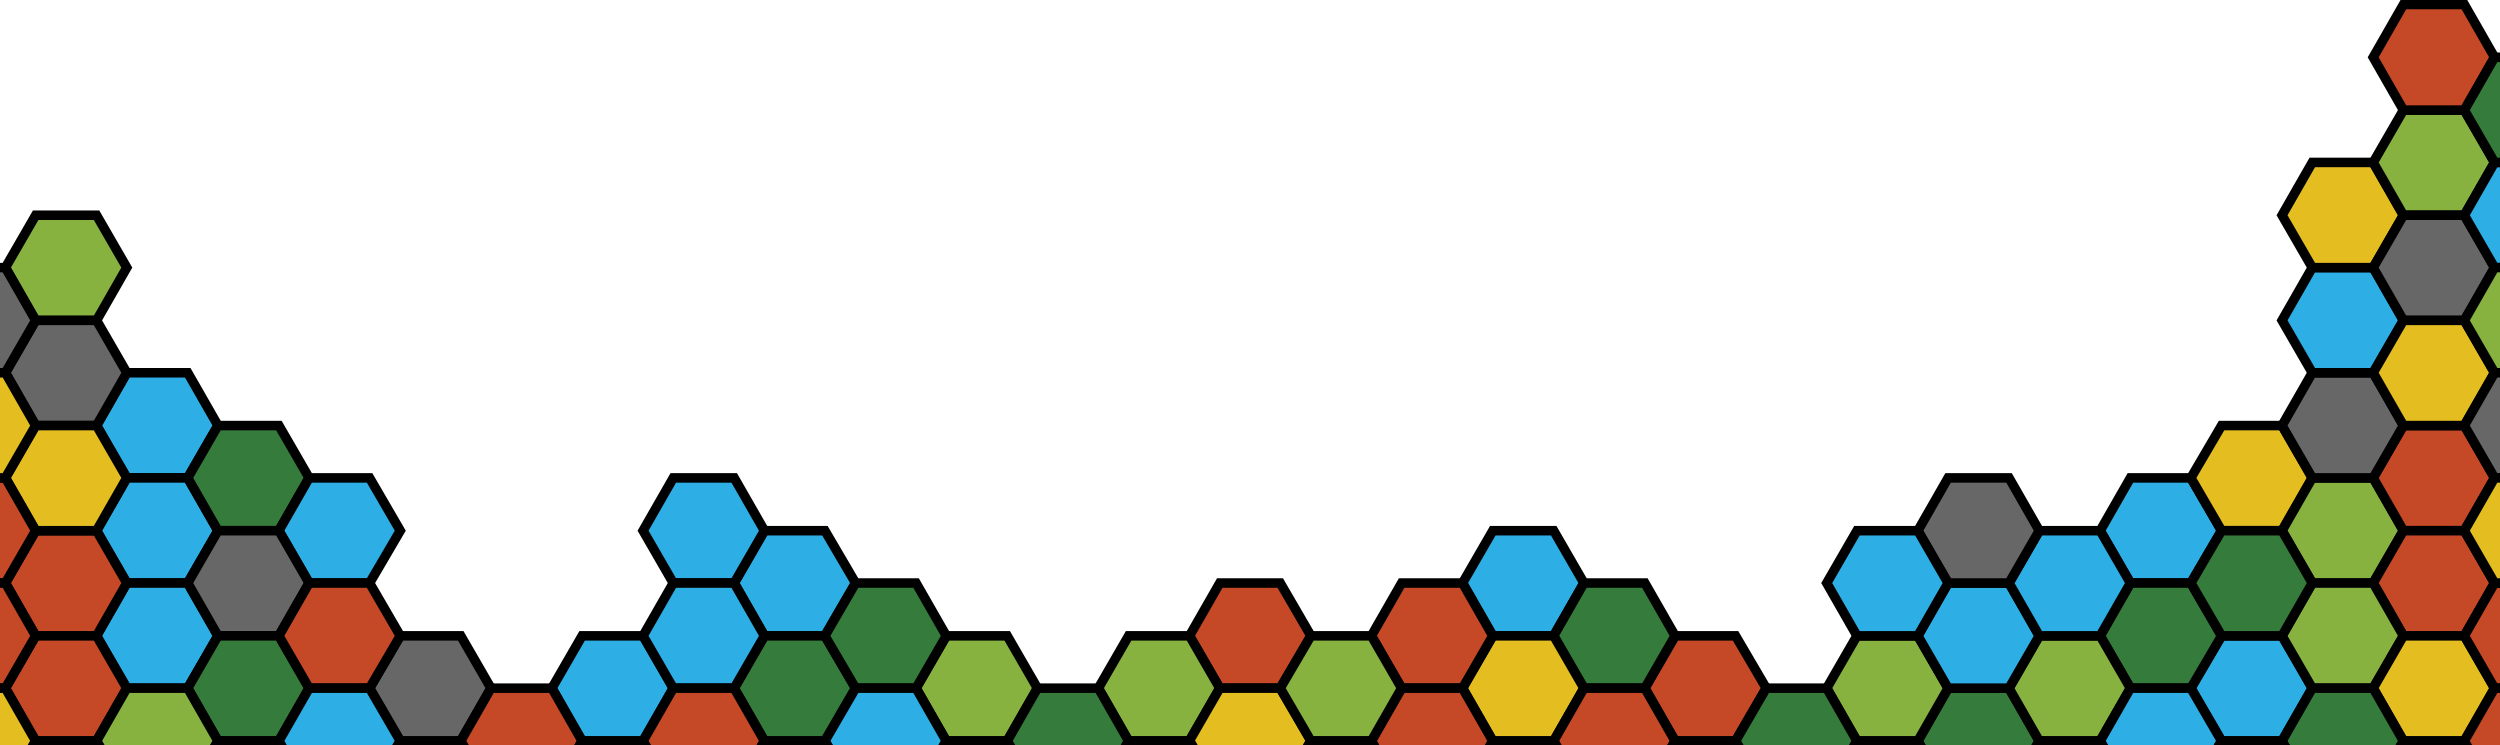<?xml version="1.0" encoding="utf-8"?>
<!-- Generator: Adobe Illustrator 21.1.0, SVG Export Plug-In . SVG Version: 6.00 Build 0)  -->
<svg version="1.1" id="Layer_1" xmlns="http://www.w3.org/2000/svg" xmlns:xlink="http://www.w3.org/1999/xlink" x="0px" y="0px"
	 viewBox="0 0 554 165.2" style="enable-background:new 0 0 554 165.2;" xml:space="preserve">
<style type="text/css">
	.st0{fill:#2DAEE4;stroke:#000000;stroke-width:2.11;stroke-miterlimit:10;}
	.st1{fill:#357B3C;stroke:#010101;stroke-width:2.11;stroke-miterlimit:10;}
	.st2{fill:#676767;stroke:#000000;stroke-width:2.11;stroke-miterlimit:10;}
	.st3{fill:#87B240;stroke:#010101;stroke-width:2.11;stroke-miterlimit:10;}
	.st4{fill:#C54927;stroke:#000000;stroke-width:2.11;stroke-miterlimit:10;}
	.st5{fill:#E4BE21;stroke:#010101;stroke-width:2.11;stroke-miterlimit:10;}
</style>
<title>Asset 4</title>
<g id="Layer_2">
	<g id="Layer_1-2">
		<g>
			<polygon class="st0" points="28.1,105.9 21.4,94.3 28.1,82.6 41.6,82.6 48.3,94.3 41.6,105.9 			"/>
			<polygon class="st0" points="28.1,129.2 21.4,117.6 28.1,105.9 41.6,105.9 48.3,117.6 41.6,129.2 			"/>
			<polygon class="st0" points="28.1,152.5 21.4,140.9 28.1,129.2 41.6,129.2 48.3,140.9 41.6,152.5 			"/>
			<polygon class="st1" points="48.3,117.6 41.6,105.9 48.3,94.3 61.8,94.3 68.5,105.9 61.8,117.6 			"/>
			<polygon class="st0" points="68.5,129.2 61.8,117.6 68.5,105.9 81.9,105.9 88.7,117.6 81.9,129.2 			"/>
			<polygon class="st0" points="169.4,140.9 162.7,129.2 169.4,117.6 182.8,117.6 189.6,129.2 182.8,140.9 			"/>
			<polygon class="st2" points="48.3,140.9 41.6,129.2 48.3,117.6 61.8,117.6 68.5,129.2 61.8,140.9 			"/>
			<polygon class="st3" points="209.7,164.2 203,152.5 209.7,140.9 223.2,140.9 229.9,152.5 223.2,164.2 			"/>
			<polygon class="st2" points="102.1,164.2 88.7,164.2 81.9,152.5 88.7,140.9 102.1,140.9 108.8,152.5 			"/>
			<polygon class="st1" points="182.8,140.9 189.6,152.5 182.8,164.2 169.4,164.2 162.7,152.5 169.4,140.9 			"/>
			<polygon class="st1" points="61.8,140.9 68.5,152.5 61.8,164.2 48.3,164.2 41.6,152.5 48.3,140.9 			"/>
			<polygon class="st0" points="129,164.2 122.3,152.5 129,140.9 142.5,140.9 149.2,152.5 142.5,164.2 			"/>
			<polygon class="st1" points="209.7,140.9 203,152.5 189.6,152.5 182.8,140.9 189.6,129.2 203,129.2 			"/>
			<polygon class="st1" points="451.9,164.2 445.2,175.8 431.7,175.8 425,164.2 431.7,152.5 445.2,152.5 			"/>
			<polygon class="st0" points="149.2,129.2 142.5,117.6 149.2,105.9 162.7,105.9 169.4,117.6 162.7,129.2 			"/>
			<polygon class="st0" points="149.2,152.5 142.5,140.9 149.2,129.2 162.7,129.2 169.4,140.9 162.7,152.5 			"/>
			<polygon class="st4" points="88.7,140.9 81.9,152.5 68.5,152.5 61.8,140.9 68.5,129.2 81.9,129.2 			"/>
			<polygon class="st4" points="7.9,140.9 1.2,129.2 7.9,117.6 21.4,117.6 28.1,129.2 21.4,140.9 			"/>
			<polygon class="st3" points="21.4,47.7 28.1,59.3 21.4,71 7.9,71 1.2,59.3 7.9,47.7 			"/>
			<polygon class="st2" points="21.4,71 28.1,82.6 21.4,94.3 7.9,94.3 1.2,82.6 7.9,71 			"/>
			<polygon class="st5" points="7.9,117.6 1.2,105.9 7.9,94.3 21.4,94.3 28.1,105.9 21.4,117.6 			"/>
			<polygon class="st4" points="1.2,152.5 7.9,140.9 21.4,140.9 28.1,152.5 21.4,164.2 7.9,164.2 			"/>
			<polygon class="st4" points="263.6,140.9 270.3,129.2 283.7,129.2 290.5,140.9 283.7,152.5 270.3,152.5 			"/>
			<polygon class="st3" points="250.1,164.2 243.4,152.5 250.1,140.9 263.6,140.9 270.3,152.5 263.6,164.2 			"/>
			<polygon class="st0" points="330.8,140.9 324.1,129.2 330.8,117.6 344.3,117.6 351,129.2 344.3,140.9 			"/>
			<polygon class="st0" points="472.1,129.2 465.4,117.6 472.1,105.9 485.5,105.9 492.3,117.6 485.5,129.2 			"/>
			<polygon class="st5" points="492.3,117.6 485.5,105.9 492.3,94.3 505.7,94.3 512.4,105.9 505.7,117.6 			"/>
			<polygon class="st3" points="512.4,129.2 505.7,117.6 512.4,105.9 525.9,105.9 532.6,117.6 525.9,129.2 			"/>
			<polygon class="st4" points="532.6,117.6 525.9,105.9 532.6,94.3 546.1,94.3 552.8,105.9 546.1,117.6 			"/>
			<polygon class="st2" points="512.4,105.9 505.7,94.3 512.4,82.6 525.9,82.6 532.6,94.3 525.9,105.9 			"/>
			<polygon class="st0" points="525.9,82.6 512.4,82.6 505.7,71 512.4,59.3 525.9,59.3 532.6,71 			"/>
			<polygon class="st5" points="525.9,59.3 512.4,59.3 505.7,47.7 512.4,36 525.9,36 532.6,47.7 			"/>
			<polygon class="st3" points="546.1,24.4 552.8,36 546.1,47.7 532.6,47.7 525.9,36 532.6,24.4 			"/>
			<polygon class="st2" points="546.1,47.7 552.8,59.3 546.1,71 532.6,71 525.9,59.3 532.6,47.7 			"/>
			<polygon class="st5" points="532.6,94.3 525.9,82.6 532.6,71 546.1,71 552.8,82.6 546.1,94.3 			"/>
			<polygon class="st4" points="532.6,24.4 525.9,12.7 532.6,1 546.1,1 552.8,12.7 546.1,24.4 			"/>
			<polygon class="st4" points="525.9,129.2 532.6,117.6 546.1,117.6 552.8,129.2 546.1,140.9 532.6,140.9 			"/>
			<polygon class="st0" points="492.3,164.2 485.5,152.5 492.3,140.9 505.7,140.9 512.4,152.5 505.7,164.2 			"/>
			<polygon class="st3" points="512.4,152.5 505.7,140.9 512.4,129.2 525.9,129.2 532.6,140.9 525.9,152.5 			"/>
			<polygon class="st5" points="532.6,164.2 525.9,152.5 532.6,140.9 546.1,140.9 552.8,152.5 546.1,164.2 			"/>
			<polygon class="st4" points="-12.2,129.2 -19,117.6 -12.2,105.9 1.2,105.9 7.9,117.6 1.2,129.2 			"/>
			<polygon class="st2" points="1.2,59.3 7.9,71 1.2,82.6 -12.2,82.6 -19,71 -12.2,59.3 			"/>
			<polygon class="st5" points="-12.2,105.9 -19,94.3 -12.2,82.6 1.2,82.6 7.9,94.3 1.2,105.9 			"/>
			<polygon class="st4" points="-19,140.9 -12.2,129.2 1.2,129.2 7.9,140.9 1.2,152.5 -12.2,152.5 			"/>
			<polygon class="st5" points="-12.2,175.8 -19,164.2 -12.2,152.5 1.2,152.5 7.9,164.2 1.2,175.8 			"/>
			<polygon class="st4" points="384.6,164.2 371.2,164.2 364.5,152.5 371.2,140.9 384.6,140.9 391.4,152.5 			"/>
			<polygon class="st3" points="425,164.2 411.5,164.2 404.8,152.5 411.5,140.9 425,140.9 431.7,152.5 			"/>
			<polygon class="st1" points="485.5,129.2 492.3,140.9 485.5,152.5 472.1,152.5 465.4,140.9 472.1,129.2 			"/>
			<polygon class="st3" points="465.4,140.9 472.1,152.5 465.4,164.2 451.9,164.2 445.2,152.5 451.9,140.9 			"/>
			<polygon class="st1" points="364.5,129.2 371.2,140.9 364.5,152.5 351,152.5 344.3,140.9 351,129.2 			"/>
			<polygon class="st5" points="344.3,140.9 351,152.5 344.3,164.2 330.8,164.2 324.1,152.5 330.8,140.9 			"/>
			<polygon class="st5" points="283.7,152.5 290.5,164.1 283.7,175.8 270.3,175.8 263.6,164.1 270.3,152.5 			"/>
			<polygon class="st0" points="431.7,152.5 425,140.9 431.7,129.2 445.2,129.2 451.9,140.9 445.2,152.5 			"/>
			<polygon class="st1" points="512.4,129.2 505.7,140.9 492.3,140.9 485.5,129.2 492.3,117.6 505.7,117.6 			"/>
			<polygon class="st0" points="552.8,59.3 546.1,47.7 552.8,36 566.2,36 573,47.7 566.2,59.3 			"/>
			<polygon class="st1" points="573,24.4 566.2,36 552.8,36 546.1,24.4 552.8,12.7 566.2,12.7 			"/>
			<polygon class="st0" points="451.9,140.9 445.2,129.2 451.9,117.6 465.4,117.6 472.1,129.2 465.4,140.9 			"/>
			<polygon class="st2" points="451.9,117.6 445.2,129.2 431.7,129.2 425,117.6 431.7,105.9 445.2,105.9 			"/>
			<polygon class="st0" points="431.7,129.2 425,140.9 411.5,140.9 404.8,129.2 411.5,117.6 425,117.6 			"/>
			<polygon class="st4" points="303.9,140.9 310.6,129.2 324.1,129.2 330.8,140.9 324.1,152.5 310.6,152.5 			"/>
			<polygon class="st0" points="68.5,175.8 61.8,164.2 68.5,152.5 81.9,152.5 88.7,164.2 81.9,175.8 			"/>
			<polygon class="st1" points="250.1,164.2 243.4,175.8 229.9,175.8 223.2,164.2 229.9,152.5 243.4,152.5 			"/>
			<polygon class="st0" points="189.6,175.8 182.8,164.2 189.6,152.5 203,152.5 209.7,164.2 203,175.8 			"/>
			<polygon class="st4" points="129,164.2 122.3,175.8 108.8,175.8 102.1,164.2 108.8,152.5 122.3,152.5 			"/>
			<polygon class="st4" points="169.4,164.2 162.7,175.8 149.2,175.8 142.5,164.2 149.2,152.5 162.7,152.5 			"/>
			<polygon class="st4" points="303.9,164.2 310.6,152.5 324.1,152.5 330.8,164.2 324.1,175.8 310.6,175.8 			"/>
			<polygon class="st3" points="28.1,175.8 21.4,164.2 28.1,152.5 41.6,152.5 48.3,164.2 41.6,175.8 			"/>
			<polygon class="st1" points="525.9,152.5 532.6,164.2 525.9,175.8 512.4,175.8 505.7,164.2 512.4,152.5 			"/>
			<polygon class="st1" points="404.8,152.5 411.5,164.2 404.8,175.8 391.4,175.8 384.6,164.2 391.4,152.5 			"/>
			<polygon class="st0" points="472.1,175.8 465.4,164.2 472.1,152.5 485.5,152.5 492.3,164.2 485.5,175.8 			"/>
			<polygon class="st4" points="344.3,164.2 351,152.5 364.5,152.5 371.2,164.2 364.5,175.8 351,175.8 			"/>
			<polygon class="st3" points="290.5,164.2 283.7,152.5 290.5,140.9 303.9,140.9 310.6,152.5 303.9,164.2 			"/>
			<polygon class="st3" points="330.8,187.5 324.1,175.8 330.8,164.2 344.3,164.2 351,175.8 344.3,187.5 			"/>
			<polygon class="st2" points="223.2,187.5 209.7,187.5 203,175.8 209.7,164.2 223.2,164.2 229.9,175.8 			"/>
			<polygon class="st1" points="303.9,164.2 310.6,175.8 303.9,187.5 290.5,187.5 283.7,175.8 290.5,164.2 			"/>
			<polygon class="st1" points="182.8,164.2 189.6,175.8 182.8,187.5 169.4,187.5 162.7,175.8 169.4,164.2 			"/>
			<polygon class="st0" points="250.1,187.5 243.4,175.8 250.1,164.2 263.6,164.2 270.3,175.8 263.6,187.5 			"/>
			<polygon class="st4" points="122.3,175.8 129,164.2 142.5,164.2 149.2,175.8 142.5,187.5 129,187.5 			"/>
			<polygon class="st3" points="371.2,187.5 364.5,175.8 371.2,164.2 384.6,164.2 391.4,175.8 384.6,187.5 			"/>
			<polygon class="st0" points="48.3,187.5 41.6,175.8 48.3,164.2 61.7,164.2 68.5,175.8 61.7,187.5 			"/>
			<polygon class="st5" points="88.7,187.5 81.9,175.8 88.7,164.2 102.1,164.2 108.8,175.8 102.1,187.5 			"/>
			<polygon class="st4" points="505.7,187.5 492.3,187.5 485.5,175.8 492.3,164.2 505.7,164.2 512.4,175.8 			"/>
			<polygon class="st3" points="546.1,187.5 532.6,187.5 525.9,175.8 532.6,164.2 546.1,164.2 552.8,175.8 			"/>
			<polygon class="st3" points="21.4,164.2 28.1,175.8 21.4,187.5 7.9,187.5 1.2,175.8 7.9,164.2 			"/>
			<polygon class="st4" points="552.8,152.5 546.1,140.9 552.8,129.2 566.3,129.2 573,140.9 566.3,152.5 			"/>
			<polygon class="st3" points="566.3,59.3 573,71 566.3,82.6 552.8,82.6 546.1,71 552.8,59.3 			"/>
			<polygon class="st2" points="566.3,82.6 573,94.3 566.3,105.9 552.8,105.9 546.1,94.3 552.8,82.6 			"/>
			<polygon class="st5" points="552.8,129.2 546.1,117.6 552.8,105.9 566.3,105.9 573,117.6 566.3,129.2 			"/>
			<polygon class="st4" points="546.1,164.2 552.8,152.5 566.3,152.5 573,164.2 566.3,175.8 552.8,175.8 			"/>
			<polygon class="st3" points="566.3,175.8 573,187.5 566.3,199.1 552.8,199.1 546.1,187.5 552.8,175.8 			"/>
			<polygon class="st5" points="465.4,164.2 472.1,175.8 465.4,187.5 451.9,187.5 445.2,175.8 451.9,164.2 			"/>
			<polygon class="st3" points="411.5,187.5 404.8,175.8 411.5,164.2 425,164.2 431.7,175.8 425,187.5 			"/>
		</g>
	</g>
</g>
</svg>

